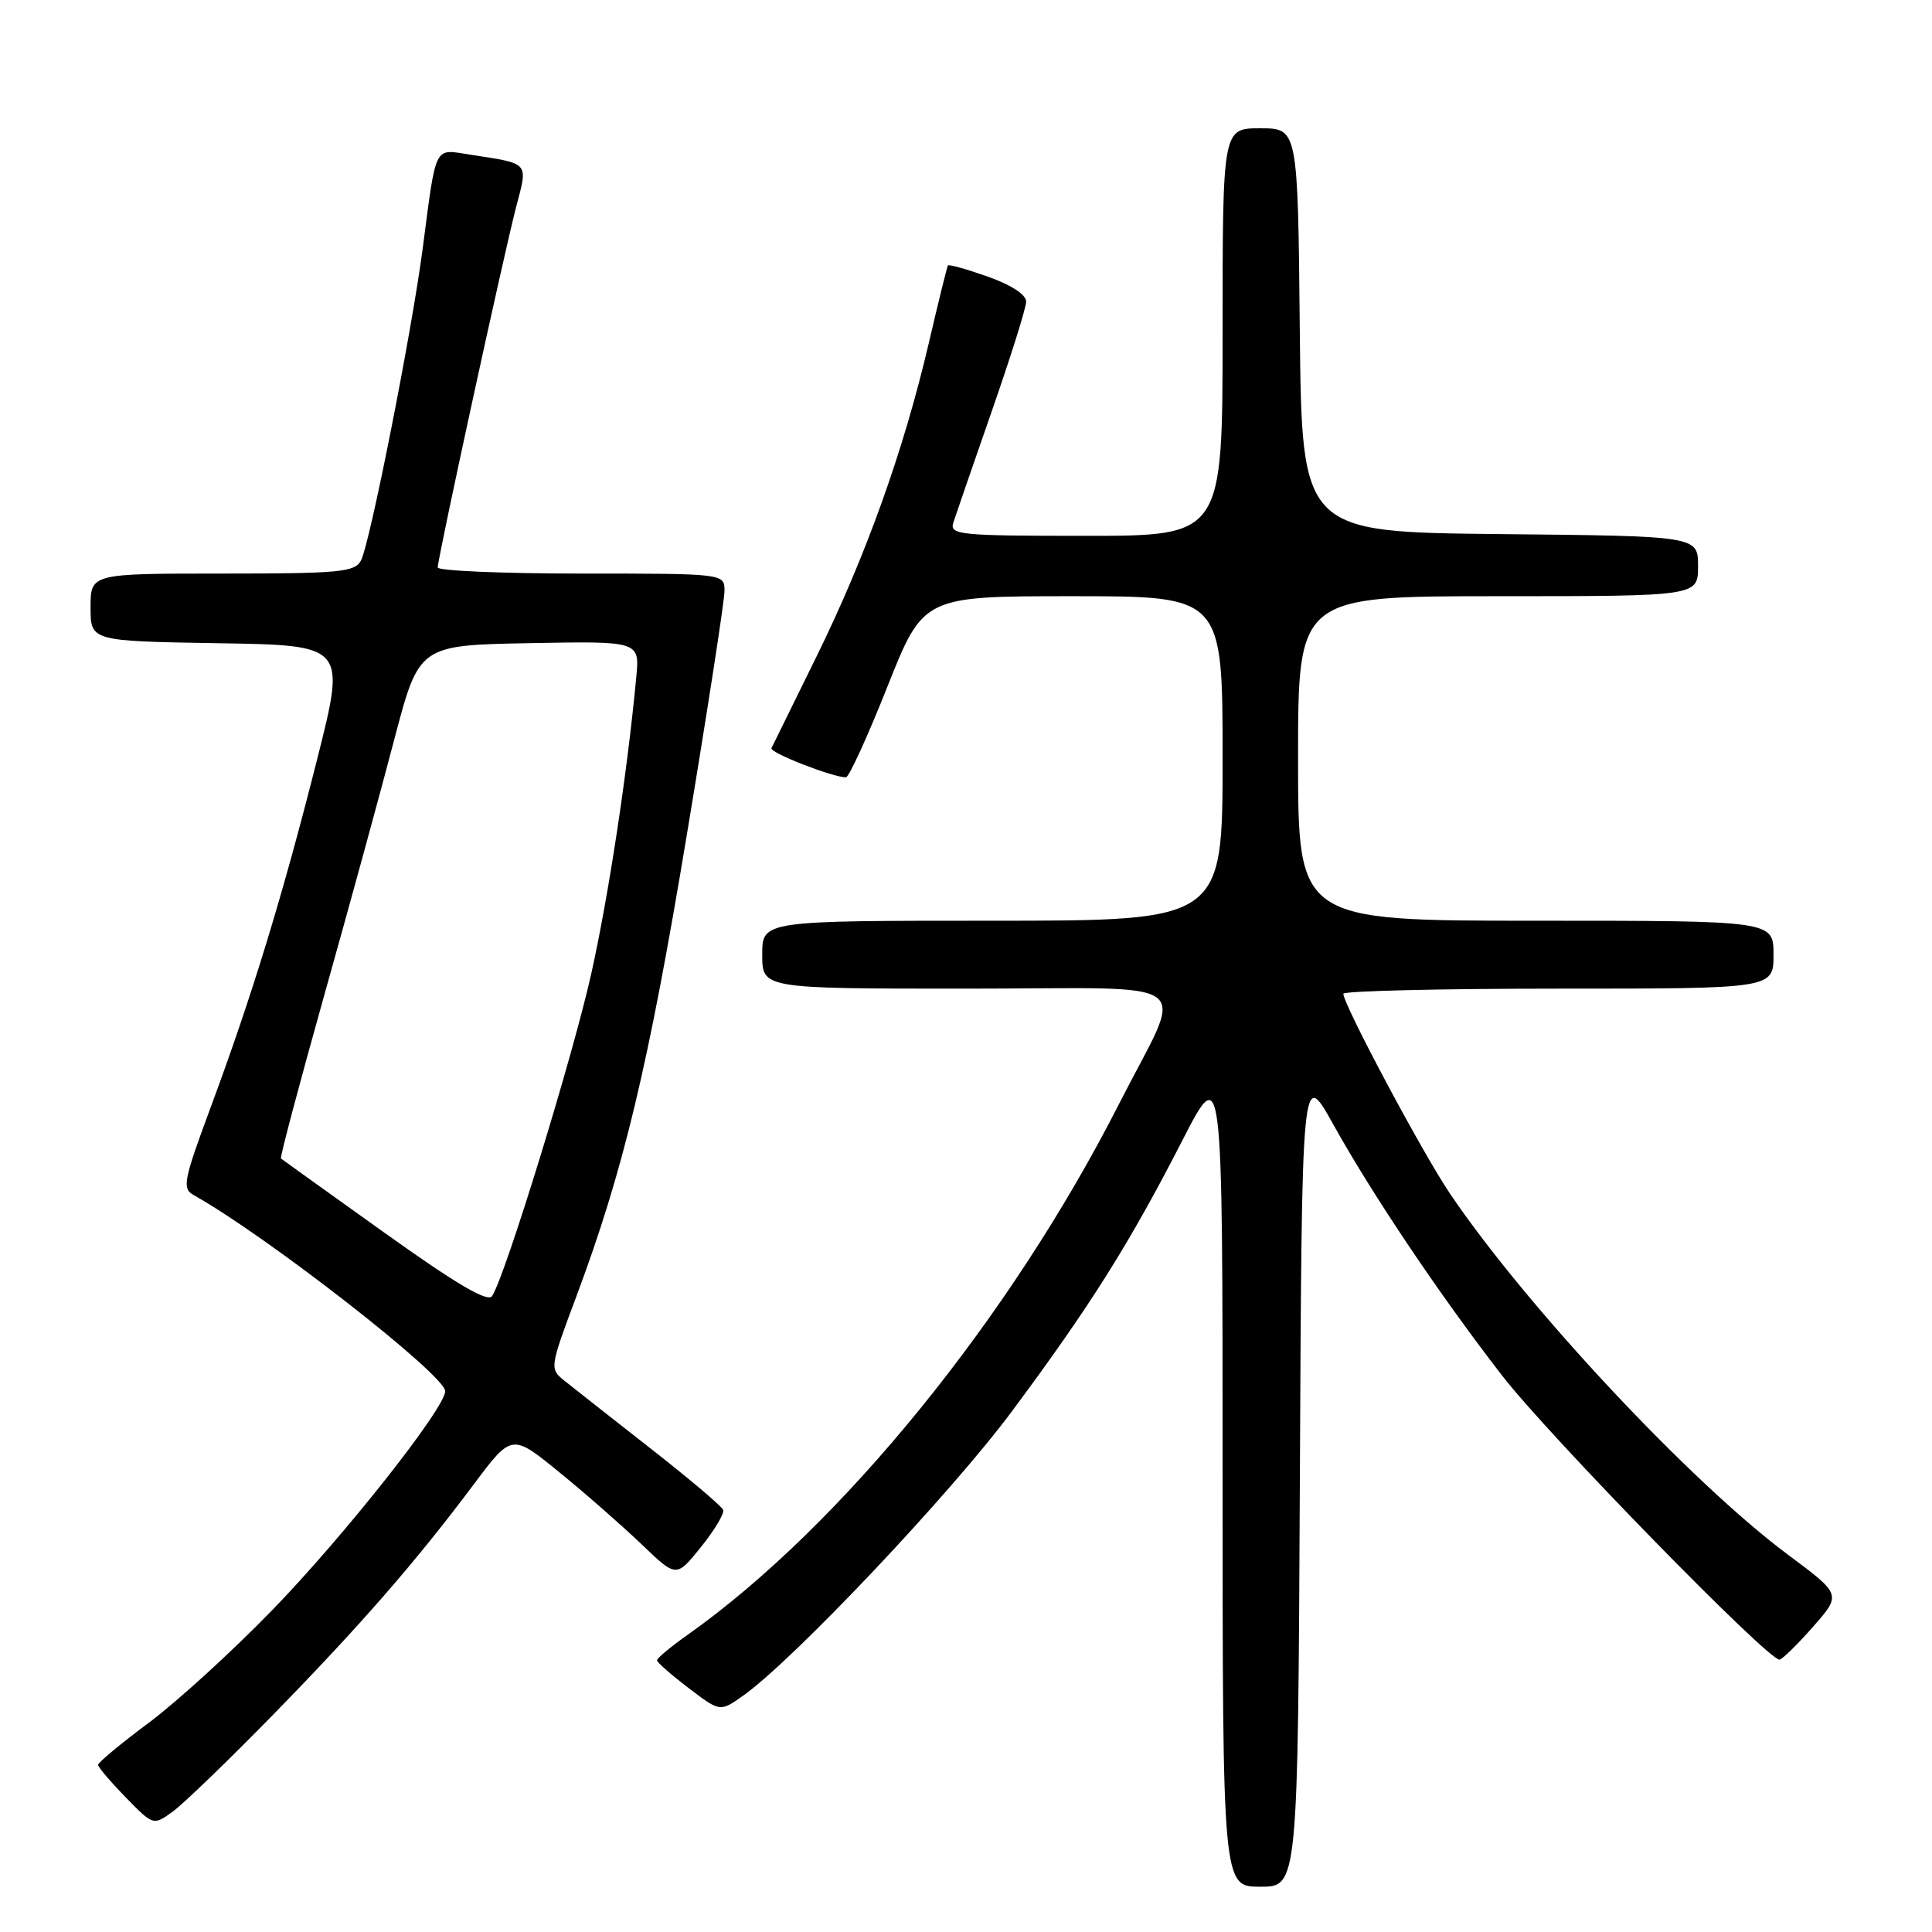 <?xml version="1.0" encoding="UTF-8" standalone="no"?>
<!DOCTYPE svg PUBLIC "-//W3C//DTD SVG 1.1//EN" "http://www.w3.org/Graphics/SVG/1.1/DTD/svg11.dtd" >
<svg xmlns="http://www.w3.org/2000/svg" xmlns:xlink="http://www.w3.org/1999/xlink" version="1.1" viewBox="0 0 256 256">
 <g >
 <path fill="currentColor"
d=" M 172.24 195.75 C 172.50 141.50 172.50 141.50 176.67 149.00 C 181.89 158.37 190.71 171.51 199.02 182.25 C 205.17 190.21 234.36 220.10 235.80 219.91 C 236.18 219.85 238.19 217.89 240.25 215.54 C 244.00 211.28 244.00 211.28 236.96 206.04 C 224.05 196.44 202.27 173.17 192.11 158.13 C 188.48 152.76 178.00 133.11 178.00 131.68 C 178.00 131.31 190.82 131.00 206.50 131.00 C 235.00 131.00 235.00 131.00 235.00 126.50 C 235.00 122.00 235.00 122.00 203.50 122.00 C 172.00 122.00 172.00 122.00 172.00 100.50 C 172.00 79.00 172.00 79.00 198.50 79.00 C 225.00 79.00 225.00 79.00 225.00 75.02 C 225.00 71.03 225.00 71.03 198.75 70.77 C 172.50 70.50 172.50 70.50 172.23 43.75 C 171.97 17.00 171.97 17.00 166.98 17.00 C 162.00 17.00 162.00 17.00 162.00 44.00 C 162.00 71.00 162.00 71.00 143.88 71.00 C 127.08 71.00 125.81 70.87 126.32 69.25 C 126.63 68.29 128.92 61.65 131.41 54.50 C 133.90 47.35 135.96 40.82 135.97 39.98 C 135.99 39.06 134.03 37.77 130.91 36.66 C 128.11 35.67 125.72 35.00 125.60 35.18 C 125.49 35.35 124.34 40.00 123.06 45.50 C 119.74 59.70 114.73 73.70 108.19 87.00 C 105.08 93.33 102.39 98.79 102.22 99.14 C 101.94 99.72 110.33 103.00 112.09 103.00 C 112.49 103.00 114.96 97.60 117.58 91.00 C 122.35 79.00 122.35 79.00 142.18 79.00 C 162.00 79.00 162.00 79.00 162.00 100.50 C 162.00 122.00 162.00 122.00 131.50 122.00 C 101.00 122.00 101.00 122.00 101.00 126.50 C 101.00 131.00 101.00 131.00 128.07 131.00 C 159.59 131.00 157.03 129.07 148.28 146.27 C 133.86 174.63 111.43 202.24 91.13 216.61 C 88.88 218.20 87.05 219.72 87.06 220.00 C 87.07 220.28 88.95 221.93 91.24 223.67 C 95.41 226.85 95.41 226.85 98.45 224.70 C 105.07 220.03 126.01 197.88 134.09 187.00 C 144.47 173.04 149.68 164.75 156.67 151.11 C 162.00 140.73 162.00 140.73 162.00 195.36 C 162.00 250.00 162.00 250.00 166.99 250.00 C 171.98 250.00 171.98 250.00 172.24 195.75 Z  M 36.08 227.32 C 47.72 215.41 55.03 207.03 62.75 196.72 C 67.82 189.94 67.82 189.94 74.16 195.12 C 77.65 197.96 82.55 202.27 85.06 204.67 C 89.62 209.05 89.62 209.05 92.88 204.99 C 94.68 202.76 96.00 200.55 95.82 200.07 C 95.65 199.59 91.27 195.89 86.10 191.85 C 80.94 187.81 75.83 183.79 74.75 182.92 C 72.82 181.36 72.85 181.19 76.36 171.81 C 82.59 155.16 85.92 141.29 91.02 110.55 C 93.76 94.08 96.00 79.57 96.00 78.30 C 96.00 76.00 96.00 76.00 77.00 76.00 C 66.55 76.00 58.00 75.63 58.00 75.19 C 58.00 73.95 66.77 33.64 68.38 27.47 C 69.97 21.39 70.27 21.73 62.29 20.49 C 57.44 19.74 57.84 18.95 56.00 33.00 C 54.55 44.03 49.02 71.99 47.84 74.25 C 47.03 75.81 45.08 76.00 29.46 76.00 C 12.00 76.00 12.00 76.00 12.00 80.48 C 12.00 84.95 12.00 84.95 28.92 85.23 C 45.83 85.50 45.83 85.50 42.05 100.50 C 37.52 118.46 33.41 131.92 27.98 146.55 C 24.30 156.47 24.10 157.48 25.67 158.36 C 35.35 163.77 59.01 182.22 58.99 184.34 C 58.98 186.59 45.63 203.49 36.12 213.30 C 30.83 218.76 23.46 225.48 19.75 228.25 C 16.04 231.01 13.00 233.53 13.00 233.85 C 13.00 234.16 14.65 236.10 16.66 238.16 C 20.32 241.91 20.32 241.91 22.91 240.03 C 24.33 238.99 30.26 233.27 36.08 227.32 Z  M 50.95 163.35 C 43.55 158.06 37.38 153.64 37.23 153.51 C 37.07 153.39 39.66 143.66 42.96 131.89 C 46.27 120.13 50.44 104.88 52.24 98.00 C 55.52 85.50 55.52 85.50 70.14 85.22 C 84.76 84.95 84.76 84.95 84.31 89.72 C 83.12 102.39 80.66 118.60 78.35 129.00 C 75.94 139.85 66.96 169.05 65.21 171.73 C 64.64 172.61 60.54 170.20 50.95 163.35 Z "/>
</g>
</svg>